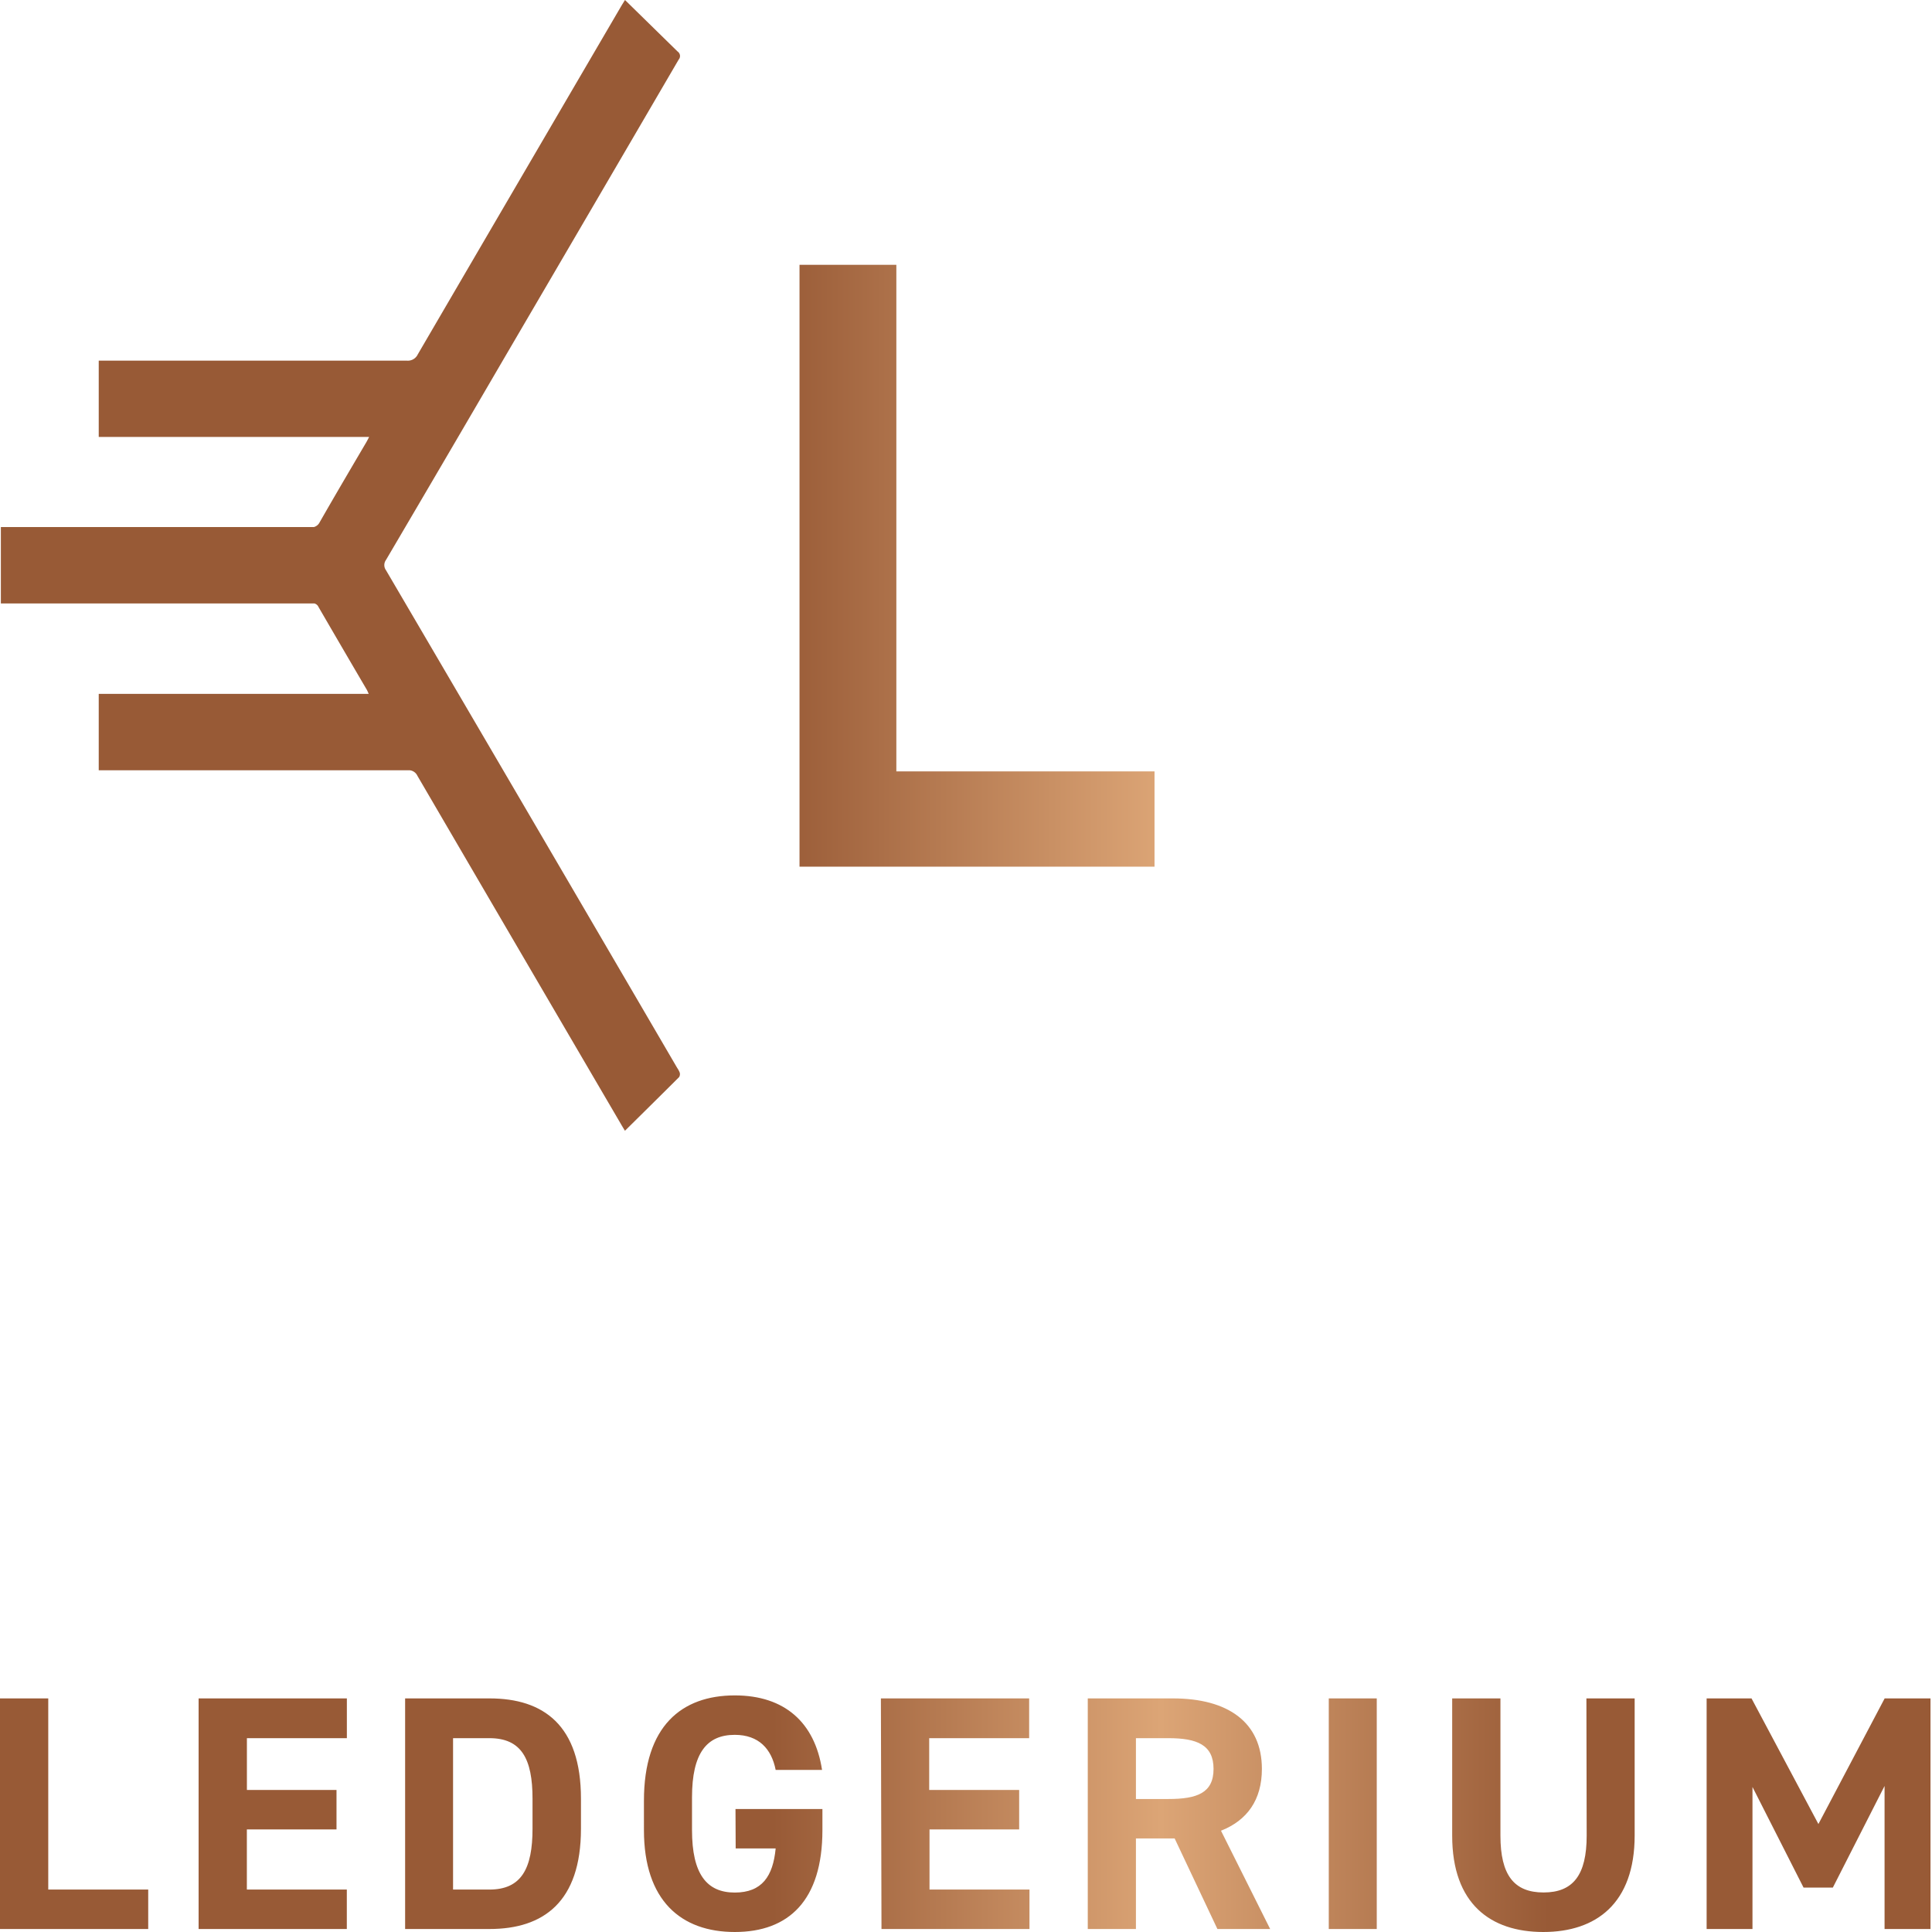 <svg xmlns="http://www.w3.org/2000/svg" xmlns:xlink="http://www.w3.org/1999/xlink" viewBox="0 0 425.2 425.2"><defs><style>.cls-1{fill:url(#linear-gradient);}.cls-2{fill:url(#linear-gradient-2);}.cls-3{fill:url(#linear-gradient-4);}</style><linearGradient id="linear-gradient" x1="-0.73" y1="399.16" x2="426.33" y2="399.16" gradientUnits="userSpaceOnUse"><stop offset="0.4" stop-color="#985a36"/><stop offset="0.6" stop-color="#dca576"/><stop offset="0.8" stop-color="#985a36"/></linearGradient><linearGradient id="linear-gradient-2" x1="-0.73" y1="124.45" x2="426.33" y2="124.45" xlink:href="#linear-gradient"/><linearGradient id="linear-gradient-4" x1="-0.73" y1="124.51" x2="426.33" y2="124.51" xlink:href="#linear-gradient"/></defs><title>Asset 6</title><g id="Layer_2" data-name="Layer 2"><g id="Layer_1-2" data-name="Layer 1"><path id="LEDGERIUM-Copy" class="cls-1" d="M10.62,373.79v42.07h22v8.68H0V373.79Zm33.09,0H76.34v8.75h-22v11.4H74.06v8.68H54.33v13.24h22v8.68H43.71Zm64,50.75H89.16V373.79h18.59c11.84,0,20.11,5.89,20.11,22.07v6.61C127.86,418.58,119.59,424.54,107.75,424.54Zm0-8.68c7.06,0,9.49-4.64,9.49-13.39v-6.61c0-8.76-2.43-13.32-9.49-13.32h-8v33.32Zm54.16-17.73H181v4.64c0,15.51-7.44,22.43-19.28,22.43s-20-6.92-20-22.43V396.3c0-16.4,8.28-23.17,20-23.17,11,0,17.61,6,19.2,16.4H170.71c-.91-4.63-3.72-7.72-9-7.72-6.15,0-9.41,4-9.41,13.75v7.21c0,9.7,3.26,13.75,9.41,13.75,6,0,8.42-3.6,9-9.71h-8.8Zm32-24.34h32.63v8.75h-22v11.4H224.3v8.68H204.57v13.24h22v8.68H194Zm85.67,50.75H267.93l-9.41-19.93H250v19.93H239.4V373.79h18.74c12.07,0,19.58,5.22,19.58,15.52,0,6.84-3.26,11.33-9,13.6ZM250,395.93h7.14c6.3,0,9.94-1.32,9.94-6.62s-3.64-6.77-9.94-6.77H250Zm53-22.14v50.75H292.44V373.79Zm46.14,0h10.62v30.15c0,15-8.5,21.26-20.11,21.26S319.6,419,319.6,404V373.79h10.62V404c0,8.68,3,12.5,9.49,12.5s9.49-3.82,9.49-12.5Zm36.34,0,14.72,27.65,14.58-27.65h10.09v50.75H414.76V393.06l-11.38,22.36h-6.45l-11.24-22.14v31.26H375.6V373.79Z"/><path class="cls-2" d="M110.59,79.46Q130,46.3,149.36,13.12a1.2,1.2,0,0,0,.29-.94,1.23,1.23,0,0,0-.53-.85L137.55,0l-.69,1.11Q114.39,39.54,91.94,78a2.41,2.41,0,0,1-2.4,1.37l-29.42,0H21.73V96.16H81.24c-.26.5-.42.82-.61,1.15-3.46,5.88-6.92,11.76-10.3,17.67A2,2,0,0,1,69.07,116H.19v16.81h69a1.39,1.39,0,0,1,.92.8q5.31,9.15,10.65,18.25c.14.28.27.57.38.85H21.73v16.81H90.14a2.12,2.12,0,0,1,1.73,1.23q22.35,38.29,44.76,76.59c.27.48.91,1.52.91,1.52s8-7.89,11.92-11.81a1.24,1.24,0,0,0,.13-1,4.76,4.76,0,0,0-.54-1q-32-54.81-64.11-109.57a1.91,1.91,0,0,1,0-2.23Q97.79,101.41,110.59,79.46Z"/><path class="cls-2" d="M355.24,133.65a1.37,1.37,0,0,1,.92-.8h69V116H356.32a2,2,0,0,1-1.26-1.06c-3.38-5.91-6.84-11.79-10.31-17.67-.18-.33-.34-.65-.6-1.15h59.5V79.35H365.27l-29.42,0A2.42,2.42,0,0,1,333.44,78Q311,39.55,288.52,1.11c-.21-.36-.69-1.11-.69-1.11L276.26,11.33a1.26,1.26,0,0,0-.52.85,1.2,1.2,0,0,0,.29.94l38.76,66.34q12.82,22,25.69,43.88a1.89,1.89,0,0,1,0,2.23q-32.07,54.77-64.1,109.57a4.76,4.76,0,0,0-.54,1,1.2,1.2,0,0,0,.13,1c3.92,3.92,11.92,11.81,11.92,11.81s.63-1,.91-1.52q22.41-38.3,44.75-76.59a2.15,2.15,0,0,1,1.73-1.23h68.41V152.75H344.21c.11-.28.23-.57.37-.85Q349.93,142.8,355.24,133.65Z"/><polygon class="cls-3" points="197.27 58.28 175.96 58.28 175.96 190.74 254.09 190.74 254.09 169.77 197.27 169.77 197.27 58.28"/></g></g></svg>